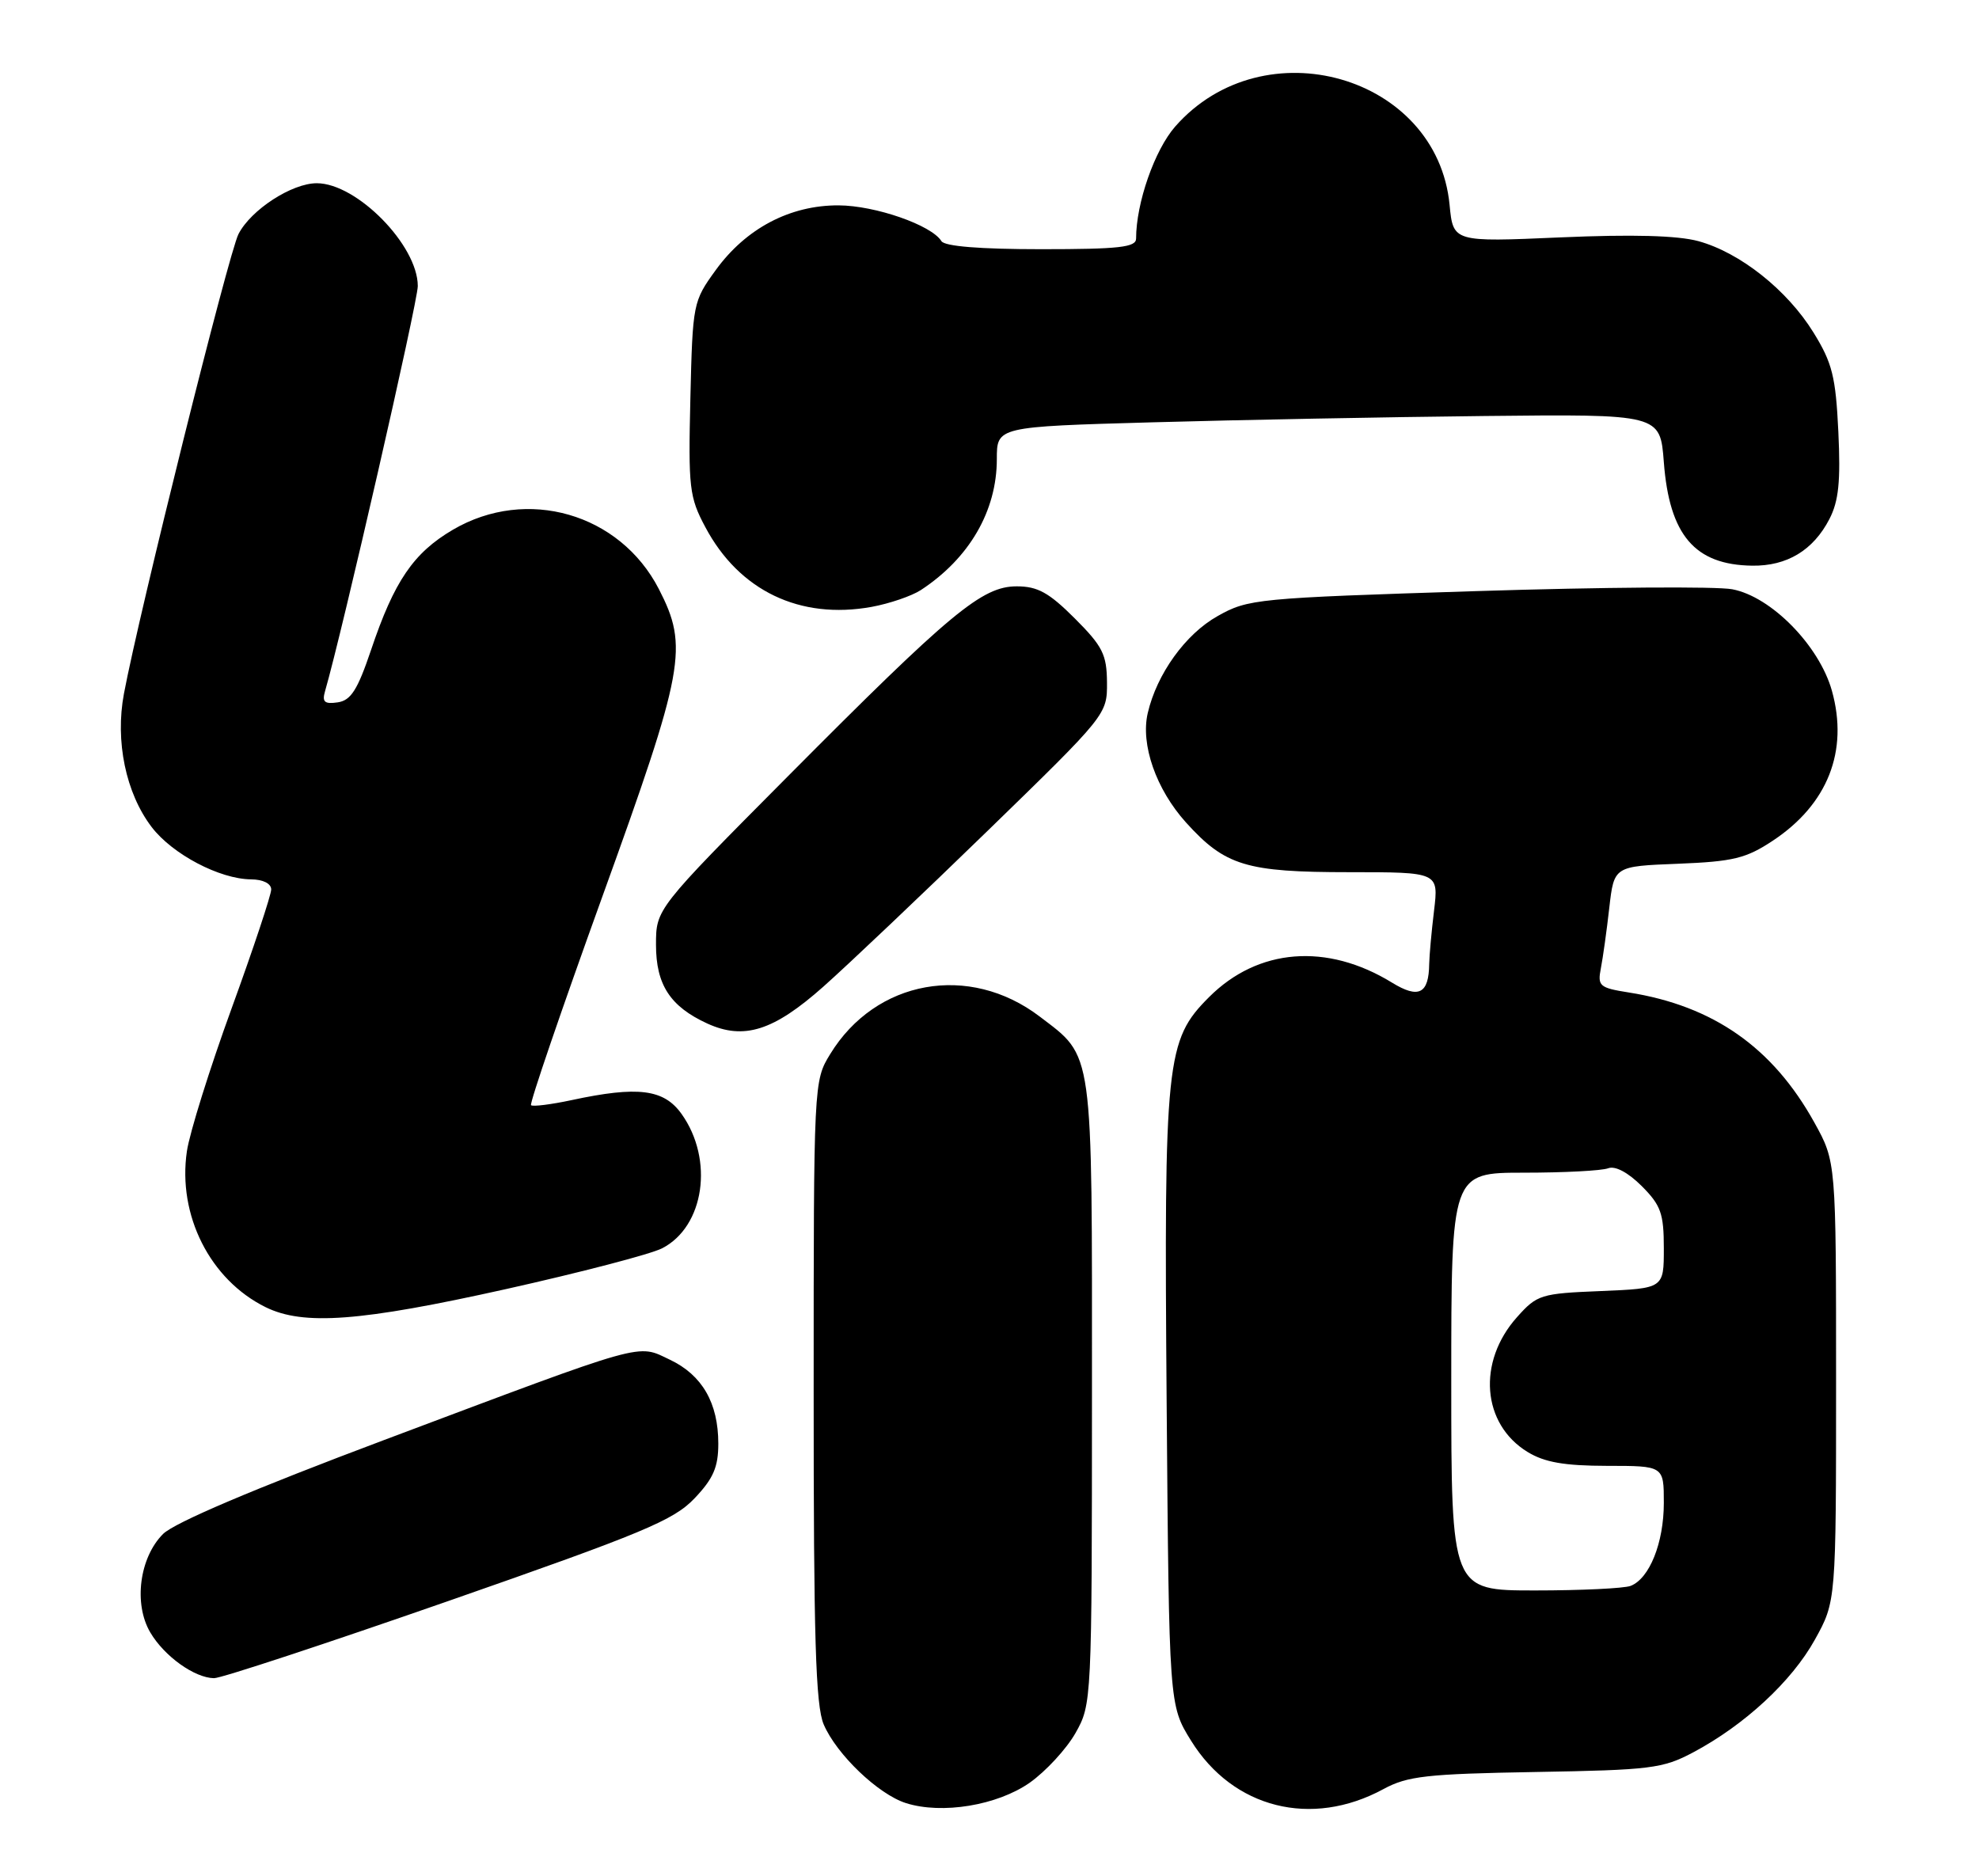 <?xml version="1.0" encoding="UTF-8" standalone="no"?>
<!DOCTYPE svg PUBLIC "-//W3C//DTD SVG 1.1//EN" "http://www.w3.org/Graphics/SVG/1.1/DTD/svg11.dtd" >
<svg xmlns="http://www.w3.org/2000/svg" xmlns:xlink="http://www.w3.org/1999/xlink" version="1.1" viewBox="0 0 270 256">
 <g >
 <path fill="currentColor"
d=" M 140.49 243.23 C 142.68 241.68 145.49 238.64 146.73 236.46 C 148.95 232.53 148.97 232.17 148.98 190.00 C 148.99 142.58 149.24 144.33 141.84 138.69 C 132.23 131.38 119.46 133.67 113.26 143.83 C 111.02 147.48 111.01 147.72 111.01 189.78 C 111.00 223.53 111.28 232.71 112.38 235.28 C 114.13 239.37 119.82 244.81 123.59 246.01 C 128.51 247.58 136.06 246.33 140.49 243.23 Z  M 188.73 244.11 C 192.03 242.32 194.62 242.03 209.50 241.77 C 225.18 241.50 226.85 241.30 230.99 239.10 C 238.01 235.37 244.46 229.40 247.61 223.71 C 250.50 218.50 250.50 218.50 250.50 188.50 C 250.50 158.50 250.50 158.50 247.54 153.16 C 241.87 142.92 233.75 137.23 222.20 135.41 C 218.22 134.78 217.94 134.53 218.41 132.11 C 218.69 130.68 219.21 126.96 219.56 123.85 C 220.21 118.19 220.21 118.19 228.93 117.85 C 236.47 117.55 238.22 117.12 241.86 114.71 C 249.36 109.75 252.23 102.47 249.93 94.24 C 248.20 88.08 241.65 81.40 236.34 80.40 C 234.23 79.99 218.53 80.11 201.46 80.65 C 171.38 81.60 170.29 81.71 166.12 84.06 C 161.74 86.51 157.83 91.95 156.59 97.29 C 155.59 101.58 157.73 107.69 161.80 112.21 C 167.15 118.13 170.00 119.00 184.11 119.00 C 196.28 119.00 196.28 119.00 195.65 124.25 C 195.30 127.14 195.01 130.40 194.99 131.50 C 194.94 135.61 193.56 136.31 189.90 134.06 C 181.03 128.62 171.64 129.36 164.96 136.04 C 159.07 141.93 158.80 144.56 159.17 191.58 C 159.50 232.66 159.50 232.66 162.50 237.50 C 168.22 246.73 178.92 249.43 188.73 244.11 Z  M 61.20 218.43 C 87.71 209.18 91.91 207.43 94.75 204.44 C 97.32 201.74 98.00 200.18 98.00 196.97 C 98.00 191.42 95.80 187.61 91.40 185.52 C 86.85 183.36 88.59 182.88 52.47 196.45 C 34.58 203.17 23.78 207.76 22.24 209.30 C 19.02 212.53 18.20 218.84 20.51 222.74 C 22.42 225.98 26.54 228.93 29.20 228.97 C 30.14 228.99 44.54 224.24 61.20 218.43 Z  M 69.00 175.89 C 79.17 173.62 88.77 171.12 90.33 170.32 C 96.10 167.36 97.43 158.22 92.99 151.99 C 90.58 148.60 87.05 148.15 77.98 150.10 C 75.17 150.70 72.68 151.01 72.45 150.79 C 72.23 150.56 76.59 137.81 82.14 122.44 C 93.42 91.22 93.96 88.29 89.89 80.37 C 84.57 70.04 71.86 66.38 61.80 72.27 C 56.41 75.43 53.78 79.29 50.62 88.69 C 48.78 94.14 47.87 95.57 46.07 95.83 C 44.29 96.09 43.92 95.78 44.34 94.33 C 46.68 86.29 57.00 41.18 57.00 39.03 C 57.00 33.47 48.68 25.00 43.22 25.00 C 39.82 25.00 34.25 28.61 32.54 31.93 C 31.21 34.49 19.03 83.37 16.91 94.64 C 15.69 101.12 17.16 108.21 20.69 112.84 C 23.52 116.55 29.96 119.94 34.25 119.98 C 35.89 119.99 37.00 120.55 37.00 121.36 C 37.00 122.10 34.57 129.42 31.59 137.61 C 28.61 145.80 25.87 154.56 25.50 157.07 C 24.21 165.80 28.66 174.61 36.24 178.35 C 41.41 180.89 49.16 180.31 69.00 175.89 Z  M 112.33 134.62 C 115.72 131.61 125.83 122.02 134.78 113.32 C 150.97 97.58 151.06 97.48 151.03 93.12 C 151.00 89.30 150.44 88.18 146.63 84.37 C 143.12 80.86 141.57 80.00 138.72 80.00 C 133.99 80.00 129.79 83.48 107.50 105.91 C 89.50 124.02 89.50 124.02 89.50 128.91 C 89.50 134.36 91.44 137.33 96.50 139.65 C 101.50 141.93 105.54 140.65 112.33 134.62 Z  M 125.63 80.51 C 132.25 76.17 136.00 69.71 136.00 62.64 C 136.00 58.22 136.00 58.22 157.25 57.62 C 168.94 57.29 189.30 56.90 202.50 56.76 C 226.50 56.50 226.50 56.50 227.00 63.05 C 227.76 73.02 231.22 77.07 239.05 77.18 C 243.80 77.25 247.39 75.08 249.59 70.82 C 250.86 68.37 251.13 65.67 250.81 58.91 C 250.45 51.38 249.98 49.51 247.42 45.37 C 243.83 39.56 237.40 34.46 231.71 32.90 C 228.87 32.13 222.73 31.96 212.88 32.39 C 198.26 33.03 198.26 33.03 197.77 27.95 C 196.07 10.28 172.40 3.53 160.34 17.26 C 157.53 20.46 155.00 27.71 155.00 32.55 C 155.00 33.74 152.70 34.00 142.06 34.00 C 133.70 34.00 128.88 33.61 128.44 32.90 C 127.09 30.71 119.40 28.04 114.41 28.02 C 107.79 27.99 101.77 31.16 97.65 36.85 C 94.55 41.12 94.50 41.39 94.19 54.34 C 93.90 66.56 94.04 67.82 96.23 71.92 C 100.84 80.60 109.14 84.58 118.93 82.80 C 121.37 82.35 124.38 81.32 125.63 80.51 Z  M 198.00 188.50 C 198.00 160.00 198.00 160.00 207.92 160.00 C 213.37 160.00 218.54 159.73 219.40 159.40 C 220.36 159.03 222.11 159.96 223.98 161.82 C 226.60 164.45 227.00 165.56 227.00 170.32 C 227.00 175.79 227.00 175.79 218.42 176.15 C 210.21 176.48 209.71 176.64 206.97 179.71 C 201.51 185.82 202.18 194.31 208.42 198.11 C 210.73 199.52 213.43 199.99 219.25 200.00 C 227.00 200.00 227.00 200.00 227.00 205.05 C 227.00 210.51 225.04 215.39 222.46 216.38 C 221.56 216.72 215.70 217.00 209.42 217.00 C 198.00 217.00 198.00 217.00 198.00 188.50 Z "/>
</g>
</svg>